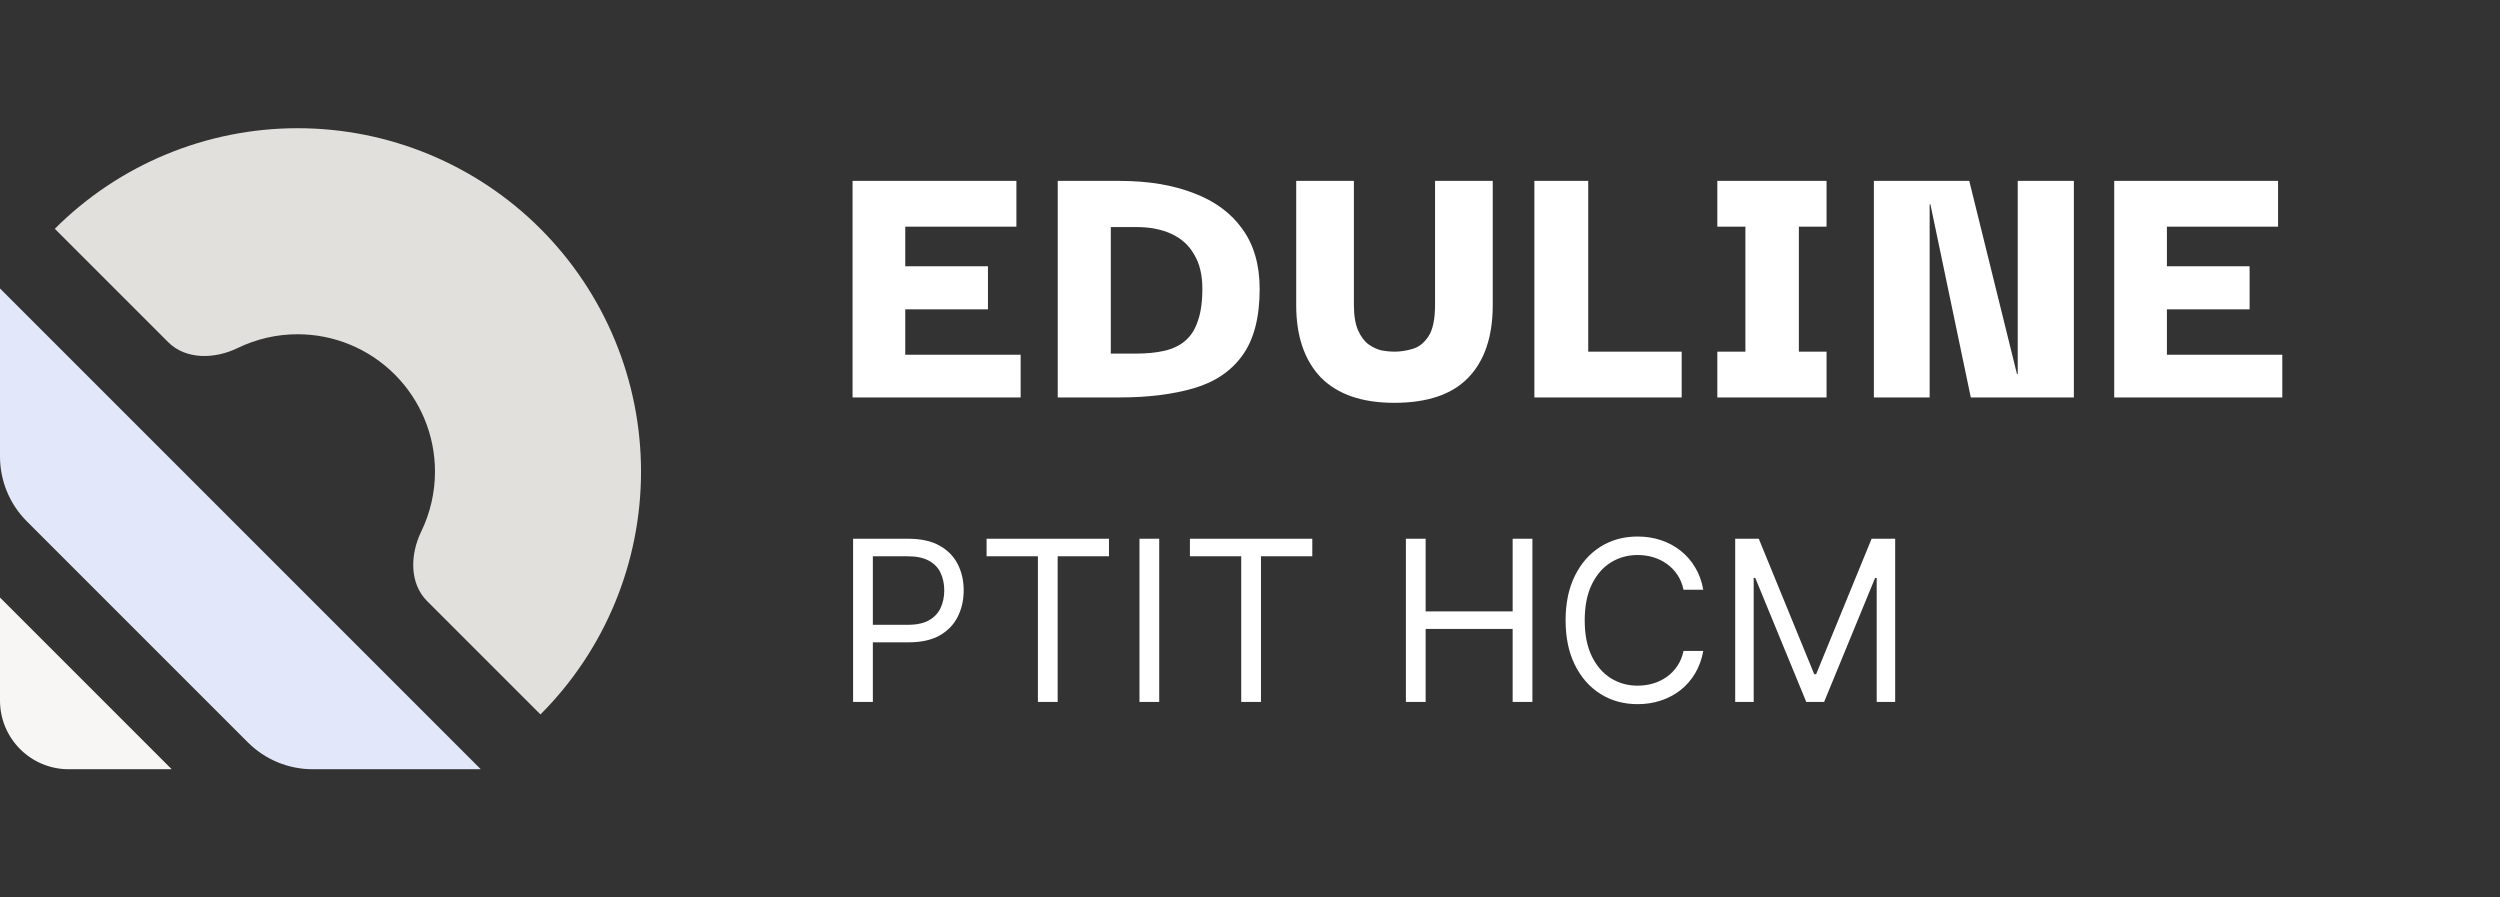 <svg width="156" height="56" viewBox="0 0 156 56" fill="none" xmlns="http://www.w3.org/2000/svg">
<rect x="0" y="0" width="156" height="56" fill="#333333" stroke="none"/>
<path d="M33.724 44.581C37.743 40.562 40 35.112 40 29.429C40 23.745 37.743 18.295 33.724 14.276C29.705 10.258 24.255 8 18.572 8C12.889 8 7.438 10.258 3.419 14.276L10.491 21.347C11.606 22.463 13.408 22.407 14.828 21.718C15.984 21.157 17.262 20.857 18.572 20.857C20.845 20.857 23.025 21.76 24.633 23.368C26.24 24.975 27.143 27.155 27.143 29.429C27.143 30.738 26.843 32.017 26.282 33.173C25.593 34.592 25.537 36.394 26.653 37.51L33.724 44.581Z" fill="#E2E0DC"/>
<path d="M30 48H19.51C17.994 48 16.541 47.398 15.469 46.326L1.674 32.531C0.602 31.459 0 30.006 0 28.49V18L30 48Z" fill="#E3E7FA"/>
<path d="M10.714 48H4.286C1.919 48 0 46.081 0 43.714V37.286L10.714 48Z" fill="#F7F6F5"/>
<path d="M53.2 24.8V11.288H63.424V14.144H56.488V16.616H61.648V19.304H56.488V22.136H63.688V24.8H53.2ZM69.315 22.064C69.779 22.064 70.131 22.064 70.371 22.064C70.627 22.064 70.803 22.064 70.899 22.064C71.555 22.064 72.131 22.008 72.627 21.896C73.139 21.784 73.571 21.584 73.923 21.296C74.291 20.992 74.563 20.576 74.739 20.048C74.931 19.52 75.027 18.84 75.027 18.008C75.027 17.16 74.859 16.456 74.523 15.896C74.203 15.32 73.731 14.888 73.107 14.6C72.499 14.312 71.763 14.168 70.899 14.168H69.315V22.064ZM78.603 18.032C78.603 19.808 78.243 21.192 77.523 22.184C76.819 23.16 75.811 23.84 74.499 24.224C73.187 24.608 71.643 24.8 69.867 24.8C69.595 24.8 69.155 24.8 68.547 24.8C67.955 24.8 67.107 24.8 66.003 24.8V11.288C67.187 11.288 68.059 11.288 68.619 11.288C69.195 11.288 69.611 11.288 69.867 11.288C71.643 11.288 73.187 11.544 74.499 12.056C75.811 12.552 76.819 13.296 77.523 14.288C78.243 15.28 78.603 16.528 78.603 18.032ZM87.003 25.136C84.987 25.136 83.459 24.608 82.419 23.552C81.395 22.48 80.883 20.976 80.883 19.04V11.288H84.483V19.016C84.483 19.688 84.571 20.224 84.747 20.624C84.923 21.008 85.139 21.296 85.395 21.488C85.667 21.68 85.947 21.808 86.235 21.872C86.523 21.92 86.779 21.944 87.003 21.944C87.371 21.944 87.747 21.888 88.131 21.776C88.531 21.664 88.867 21.4 89.139 20.984C89.411 20.568 89.547 19.912 89.547 19.016V11.288H93.147V19.04C93.147 21.008 92.635 22.52 91.611 23.576C90.603 24.616 89.067 25.136 87.003 25.136ZM95.745 24.8V11.288H99.105V24.8H95.745ZM95.745 24.8V21.944H104.937V24.8H95.745ZM108.913 24.368V11.72H112.249V24.368H108.913ZM107.161 24.8V21.944H113.977V24.8H107.161ZM107.161 14.144V11.288H113.977V14.144H107.161ZM125.906 11.288H129.41V24.8H122.978L120.458 12.752H120.41V24.8H116.93V11.288H122.882L125.858 23.336H125.906V11.288ZM131.927 24.8V11.288H142.151V14.144H135.215V16.616H140.375V19.304H135.215V22.136H142.415V24.8H131.927Z" fill="white"/>
<path d="M53.233 43.8V33.618H56.674C57.472 33.618 58.125 33.762 58.633 34.051C59.143 34.336 59.521 34.722 59.766 35.209C60.011 35.696 60.134 36.24 60.134 36.84C60.134 37.44 60.011 37.985 59.766 38.475C59.524 38.966 59.15 39.357 58.642 39.649C58.135 39.937 57.486 40.081 56.694 40.081H54.228V38.987H56.654C57.201 38.987 57.64 38.893 57.971 38.704C58.303 38.515 58.543 38.26 58.692 37.938C58.845 37.614 58.921 37.248 58.921 36.84C58.921 36.432 58.845 36.068 58.692 35.746C58.543 35.425 58.301 35.173 57.966 34.99C57.632 34.805 57.187 34.712 56.634 34.712H54.466V43.8H53.233ZM61.563 34.712V33.618H69.2V34.712H65.998V43.8H64.765V34.712H61.563ZM72.335 33.618V43.8H71.103V33.618H72.335ZM74.251 34.712V33.618H81.887V34.712H78.685V43.8H77.452V34.712H74.251ZM87.728 43.8V33.618H88.96V38.152H94.389V33.618H95.622V43.8H94.389V39.246H88.96V43.8H87.728ZM106.284 36.8H105.051C104.978 36.445 104.85 36.134 104.668 35.865C104.489 35.597 104.27 35.371 104.012 35.189C103.757 35.004 103.473 34.864 103.162 34.772C102.85 34.679 102.525 34.632 102.187 34.632C101.571 34.632 101.012 34.788 100.512 35.1C100.015 35.411 99.619 35.87 99.324 36.477C99.032 37.083 98.886 37.828 98.886 38.709C98.886 39.591 99.032 40.335 99.324 40.941C99.619 41.548 100.015 42.007 100.512 42.319C101.012 42.63 101.571 42.786 102.187 42.786C102.525 42.786 102.85 42.739 103.162 42.647C103.473 42.554 103.757 42.416 104.012 42.234C104.27 42.048 104.489 41.821 104.668 41.553C104.85 41.281 104.978 40.97 105.051 40.618H106.284C106.191 41.139 106.022 41.604 105.777 42.015C105.532 42.426 105.227 42.776 104.862 43.064C104.497 43.349 104.088 43.566 103.634 43.715C103.183 43.865 102.701 43.939 102.187 43.939C101.319 43.939 100.547 43.727 99.871 43.303C99.194 42.879 98.662 42.275 98.275 41.493C97.887 40.711 97.693 39.783 97.693 38.709C97.693 37.635 97.887 36.707 98.275 35.925C98.662 35.143 99.194 34.54 99.871 34.115C100.547 33.691 101.319 33.479 102.187 33.479C102.701 33.479 103.183 33.554 103.634 33.703C104.088 33.852 104.497 34.071 104.862 34.359C105.227 34.644 105.532 34.992 105.777 35.403C106.022 35.811 106.191 36.276 106.284 36.8ZM108.276 33.618H109.748L113.208 42.07H113.327L116.788 33.618H118.259V43.8H117.106V36.064H117.006L113.825 43.8H112.711L109.529 36.064H109.43V43.8H108.276V33.618Z" fill="white"/>
</svg>
